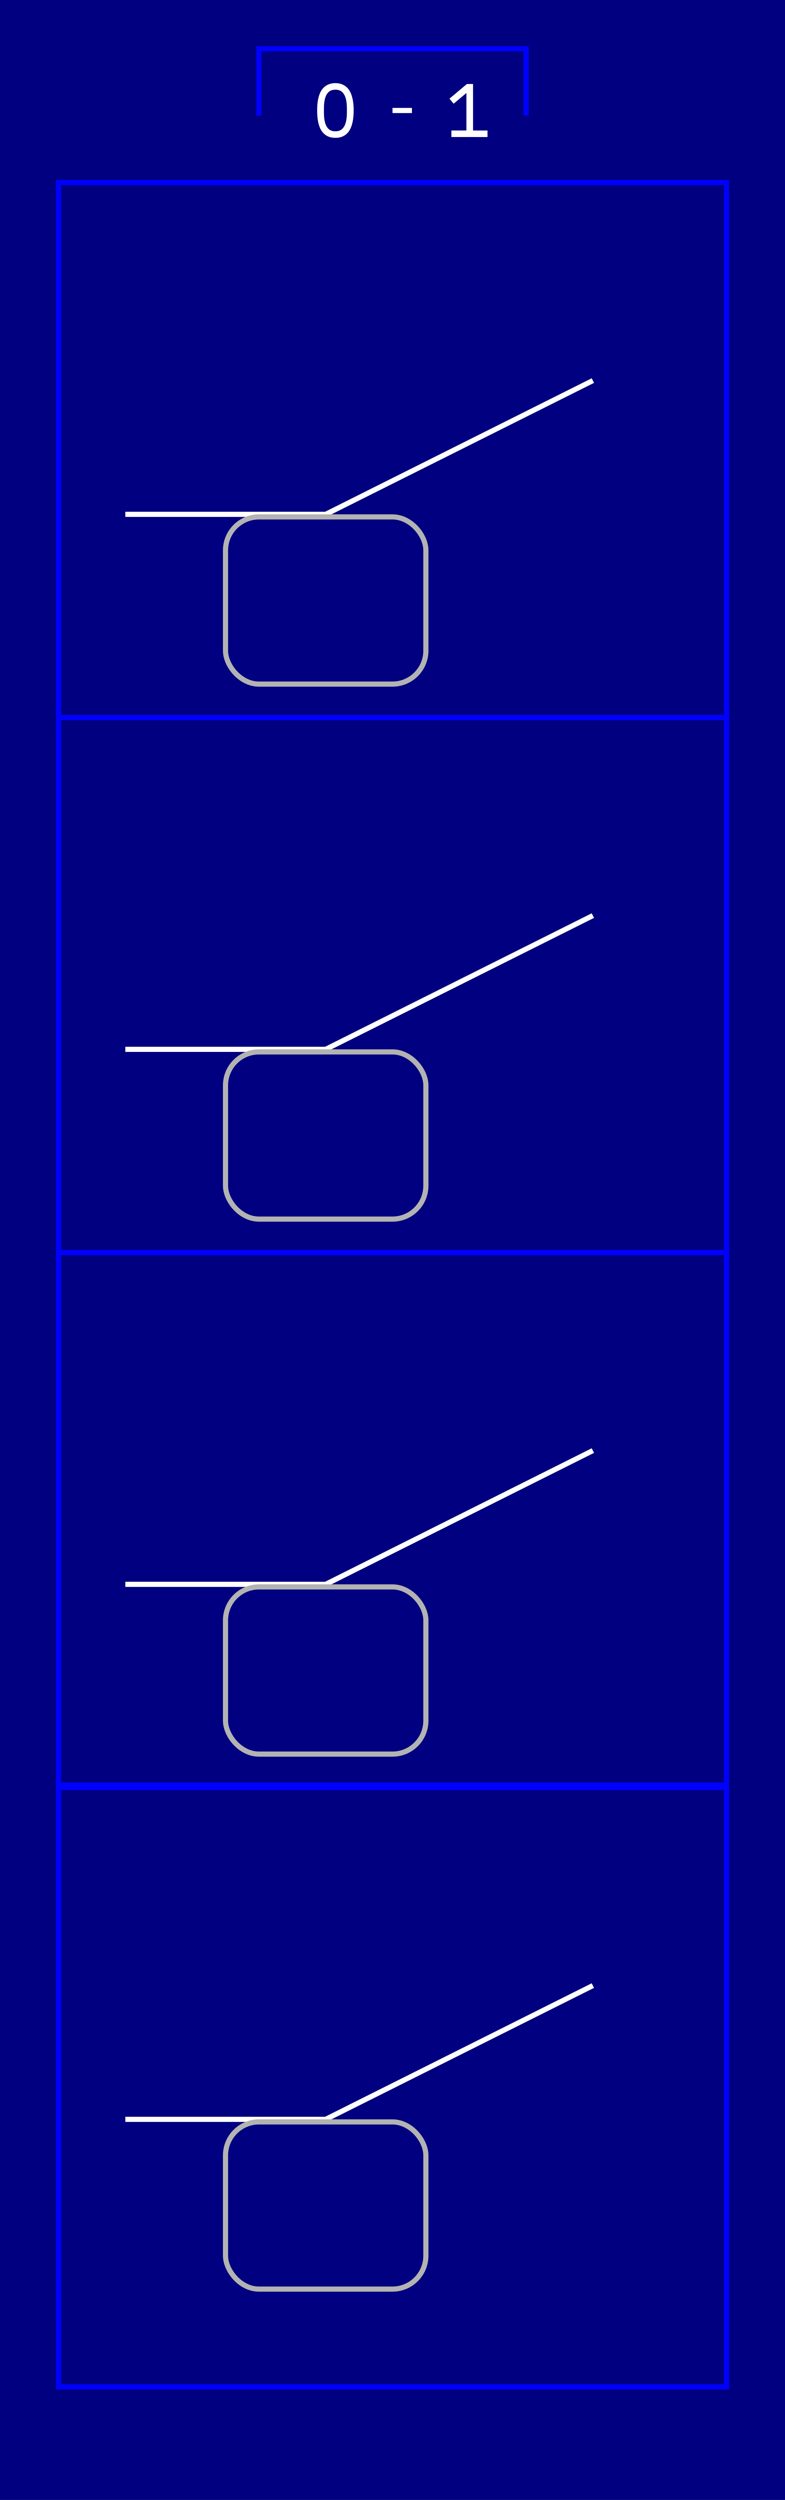 <?xml version="1.0" encoding="UTF-8" standalone="no"?>
<svg
   width="40.4mm"
   height="128.5mm"
   viewBox="0 0 40.4 128.5"
   version="1.1"
   id="svg8"
   inkscape:version="1.1.1 (3bf5ae0d25, 2021-09-20)"
   sodipodi:docname="sync3xllevels.svg"
   xmlns:inkscape="http://www.inkscape.org/namespaces/inkscape"
   xmlns:sodipodi="http://sodipodi.sourceforge.net/DTD/sodipodi-0.dtd"
   xmlns="http://www.w3.org/2000/svg"
   xmlns:svg="http://www.w3.org/2000/svg"
   xmlns:rdf="http://www.w3.org/1999/02/22-rdf-syntax-ns#"
   xmlns:cc="http://creativecommons.org/ns#"
   xmlns:dc="http://purl.org/dc/elements/1.1/">
  <rect x="0" y="0" width="40.4" height="128.5" fill="#808080" stroke="none"/>
  <defs
     id="defs2" />
  <sodipodi:namedview
     id="base"
     pagecolor="#444444"
     bordercolor="#666666"
     borderopacity="1.0"
     inkscape:pageopacity="0"
     inkscape:pageshadow="2"
     inkscape:zoom="0.7"
     inkscape:cx="-32.142857"
     inkscape:cy="449.28572"
     inkscape:document-units="mm"
     inkscape:current-layer="layer4"
     inkscape:document-rotation="0"
     showgrid="true"
     inkscape:pagecheckerboard="0"
     inkscape:snap-page="true"
     inkscape:window-width="939"
     inkscape:window-height="1030"
     inkscape:window-x="12"
     inkscape:window-y="12"
     inkscape:window-maximized="1"
     inkscape:snap-object-midpoints="true"
     inkscape:snap-bbox="true"
     inkscape:snap-bbox-edge-midpoints="true"
     inkscape:snap-bbox-midpoints="true">
    <inkscape:grid
       type="xygrid"
       id="grid1526"
       originx="-0.425"
       originy="-38.875"
       spacingx="3.438"
       units="mm"
       spacingy="3.438" />
  </sodipodi:namedview>
  <g
     inkscape:groupmode="layer"
     id="layer2"
     inkscape:label="pcb"
     sodipodi:insensitive="true">
    <rect
       style="fill:#008000;fill-rule:evenodd;stroke-width:0.265"
       id="rect993"
       width="40"
       height="110"
       x="0.2"
       y="9.25" />
  </g>
  <g
     inkscape:groupmode="layer"
     id="layer3"
     inkscape:label="fp"
     sodipodi:insensitive="true">
    <rect
       style="fill:#000080;fill-rule:evenodd;stroke-width:0.265"
       id="rect849"
       width="40.4"
       height="128.5"
       x="0"
       y="0" />
  </g>
  <g
     inkscape:groupmode="layer"
     id="layer6"
     inkscape:label="relief">
    <path
       style="fill:none;stroke:#0000ff;stroke-width:0.265px;stroke-linecap:butt;stroke-linejoin:miter;stroke-opacity:1"
       d="m 3.013,9.382 h 34.375 V 36.882 H 3.013 Z"
       id="path2565" />
    <path
       style="fill:none;stroke:#0000ff;stroke-width:0.265px;stroke-linecap:butt;stroke-linejoin:miter;stroke-opacity:1"
       d="m 3.013,36.882 h 34.375 v 27.5 H 3.013 Z"
       id="path2565-2" />
    <path
       style="fill:none;stroke:#0000ff;stroke-width:0.265px;stroke-linecap:butt;stroke-linejoin:miter;stroke-opacity:1"
       d="m 3.013,64.382 h 34.375 V 91.882 H 3.013 Z"
       id="path2565-9" />
    <path
       style="fill:none;stroke:#0000ff;stroke-width:0.265px;stroke-linecap:butt;stroke-linejoin:miter;stroke-opacity:1"
       d="M 3.012,91.75 H 37.388 l 0,30.938 H 3.013 Z"
       id="path2565-1"
       sodipodi:nodetypes="ccccc" />
    <path
       style="display:inline;fill:none;stroke:#0000ff;stroke-width:0.265px;stroke-linecap:butt;stroke-linejoin:miter;stroke-opacity:1"
       d="M 13.325,5.945 V 2.507 H 27.075 v 3.437"
       id="path65894" />
  </g>
  <g
     inkscape:groupmode="layer"
     id="layer4"
     inkscape:label="silk">
    <path
       style="fill:none;stroke:#ffffff;stroke-width:0.265px;stroke-linecap:butt;stroke-linejoin:miter;stroke-opacity:1"
       d="M 30.512,19.562 16.762,26.438 H 6.45 v 0"
       id="path1735"
       sodipodi:nodetypes="cccc" />
    <path
       style="fill:none;stroke:#ffffff;stroke-width:0.265px;stroke-linecap:butt;stroke-linejoin:miter;stroke-opacity:1"
       d="M 30.512,47.063 16.762,53.938 H 6.45"
       id="path1737"
       sodipodi:nodetypes="ccc" />
    <path
       style="fill:none;stroke:#ffffff;stroke-width:0.265px;stroke-linecap:butt;stroke-linejoin:miter;stroke-opacity:1"
       d="M 30.512,74.562 16.762,81.438 H 6.45 v 0"
       id="path1739"
       sodipodi:nodetypes="cccc" />
    <path
       style="fill:none;stroke:#ffffff;stroke-width:0.265px;stroke-linecap:butt;stroke-linejoin:miter;stroke-opacity:1"
       d="M 30.512,102.062 16.762,108.938 H 6.45 v 0"
       id="path1741"
       sodipodi:nodetypes="cccc" />
    <rect
       style="display:inline;fill:none;fill-rule:evenodd;stroke:#b3b3b3;stroke-width:0.265"
       id="rect63726-9-29-19"
       width="10.312"
       height="8.594"
       x="11.606"
       y="109.07"
       rx="1.719"
       ry="1.719" />
    <rect
       style="display:inline;fill:none;fill-rule:evenodd;stroke:#b3b3b3;stroke-width:0.265"
       id="rect63726-9-29-19-3"
       width="10.312"
       height="8.594"
       x="11.606"
       y="81.57"
       rx="1.719"
       ry="1.719" />
    <rect
       style="display:inline;fill:none;fill-rule:evenodd;stroke:#b3b3b3;stroke-width:0.265"
       id="rect63726-9-29-19-5"
       width="10.312"
       height="8.594"
       x="11.606"
       y="54.07"
       rx="1.719"
       ry="1.719" />
    <rect
       style="display:inline;fill:none;fill-rule:evenodd;stroke:#b3b3b3;stroke-width:0.265"
       id="rect63726-9-29-19-5-6"
       width="10.312"
       height="8.594"
       x="11.606"
       y="26.57"
       rx="1.719"
       ry="1.719" />
    <path
       style="color:#000000;display:inline;fill:#ffffff;-inkscape-stroke:none"
       d="M 20.2,5.547 V 5.812 h 1 V 5.547 Z"
       id="path1126-6" />
    <g
       aria-label="0"
       id="text25059"
       style="font-weight:100;font-size:3.528px;line-height:1.25;font-family:'IBM Plex Sans';-inkscape-font-specification:'IBM Plex Sans Thin';letter-spacing:0px;fill:#ffffff;stroke:#ffffff;stroke-width:0.265">
      <path
         d="m 17.262,6.953 q -0.194,0 -0.346,-0.071 -0.148,-0.074 -0.254,-0.226 -0.102,-0.155 -0.155,-0.395 -0.053,-0.243 -0.053,-0.582 0,-0.339 0.053,-0.579 0.053,-0.243 0.155,-0.395 0.106,-0.155 0.254,-0.226 0.152,-0.074 0.346,-0.074 0.194,0 0.342,0.074 0.152,0.071 0.254,0.226 0.102,0.152 0.155,0.395 0.056,0.24 0.056,0.579 0,0.339 -0.056,0.582 -0.053,0.24 -0.155,0.395 -0.102,0.152 -0.254,0.226 -0.148,0.071 -0.342,0.071 z m 0,-0.071 q 0.353,0 0.536,-0.272 0.187,-0.272 0.187,-0.818 V 5.567 q 0,-0.547 -0.187,-0.818 -0.183,-0.272 -0.536,-0.272 -0.353,0 -0.54,0.272 -0.183,0.272 -0.183,0.818 V 5.793 q 0,0.547 0.183,0.818 0.187,0.272 0.54,0.272 z"
         id="path36348" />
    </g>
    <g
       aria-label="1"
       id="text25059-3"
       style="font-weight:100;font-size:3.528px;line-height:1.25;font-family:'IBM Plex Sans';-inkscape-font-specification:'IBM Plex Sans Thin';letter-spacing:0px;fill:#ffffff;stroke:#ffffff;stroke-width:0.265">
      <path
         d="m 23.363,6.911 v -0.071 h 0.773 V 4.505 h -0.011 l -0.762,0.639 -0.046,-0.056 0.762,-0.639 h 0.134 v 2.392 h 0.744 v 0.071 z"
         id="path36351" />
    </g>
  </g>
  <g
     inkscape:groupmode="layer"
     id="layer5"
     inkscape:label="copper" />
  <g
     inkscape:label="components"
     inkscape:groupmode="layer"
     id="layer1"
     style="display:none">
    <circle
       style="display:inline;fill:#ff00ff;fill-rule:evenodd;stroke-width:0.265"
       id="LVL1LED"
       cx="6.45"
       cy="26.438"
       r="2.096" />
    <circle
       style="display:inline;fill:#ff00ff;fill-rule:evenodd;stroke-width:0.265"
       id="LVL2LED"
       cx="6.45"
       cy="53.938"
       r="2.096" />
    <circle
       style="display:inline;fill:#ff00ff;fill-rule:evenodd;stroke-width:0.265"
       id="LVL3LED"
       cx="6.45"
       cy="81.438"
       r="2.096" />
    <circle
       style="display:inline;fill:#ff00ff;fill-rule:evenodd;stroke-width:0.265"
       id="LVLMIXLED"
       cx="6.45"
       cy="108.938"
       r="2.096" />
    <circle
       style="display:inline;fill:#00ff00;fill-rule:evenodd;stroke-width:0.265"
       id="LVL1CV"
       cx="16.762"
       cy="26.438"
       r="2.096" />
    <circle
       style="display:inline;fill:#00ff00;fill-rule:evenodd;stroke-width:0.265"
       id="LVL2CV"
       cx="16.762"
       cy="53.938"
       r="2.096" />
    <circle
       style="display:inline;fill:#00ff00;fill-rule:evenodd;stroke-width:0.265"
       id="LVL3CV"
       cx="16.762"
       cy="81.438"
       r="2.096" />
    <circle
       style="display:inline;fill:#00ff00;fill-rule:evenodd;stroke-width:0.265"
       id="LVLMIXCV"
       cx="16.762"
       cy="108.938"
       r="2.096" />
    <circle
       style="display:inline;fill:#ff0000;fill-rule:evenodd;stroke-width:0.265"
       id="LVL1KNOB"
       cx="30.513"
       cy="19.562"
       r="2.096" />
    <circle
       style="display:inline;fill:#ff0000;fill-rule:evenodd;stroke-width:0.265"
       id="LVL2KNOB"
       cx="30.513"
       cy="47.062"
       r="2.096" />
    <circle
       style="display:inline;fill:#ff0000;fill-rule:evenodd;stroke-width:0.265"
       id="LVL3KNOB"
       cx="30.513"
       cy="74.562"
       r="2.096" />
    <circle
       style="display:inline;fill:#ff0000;fill-rule:evenodd;stroke-width:0.265"
       id="LVLMIXKNOB"
       cx="30.513"
       cy="102.062"
       r="2.096" />
  </g>
</svg>
